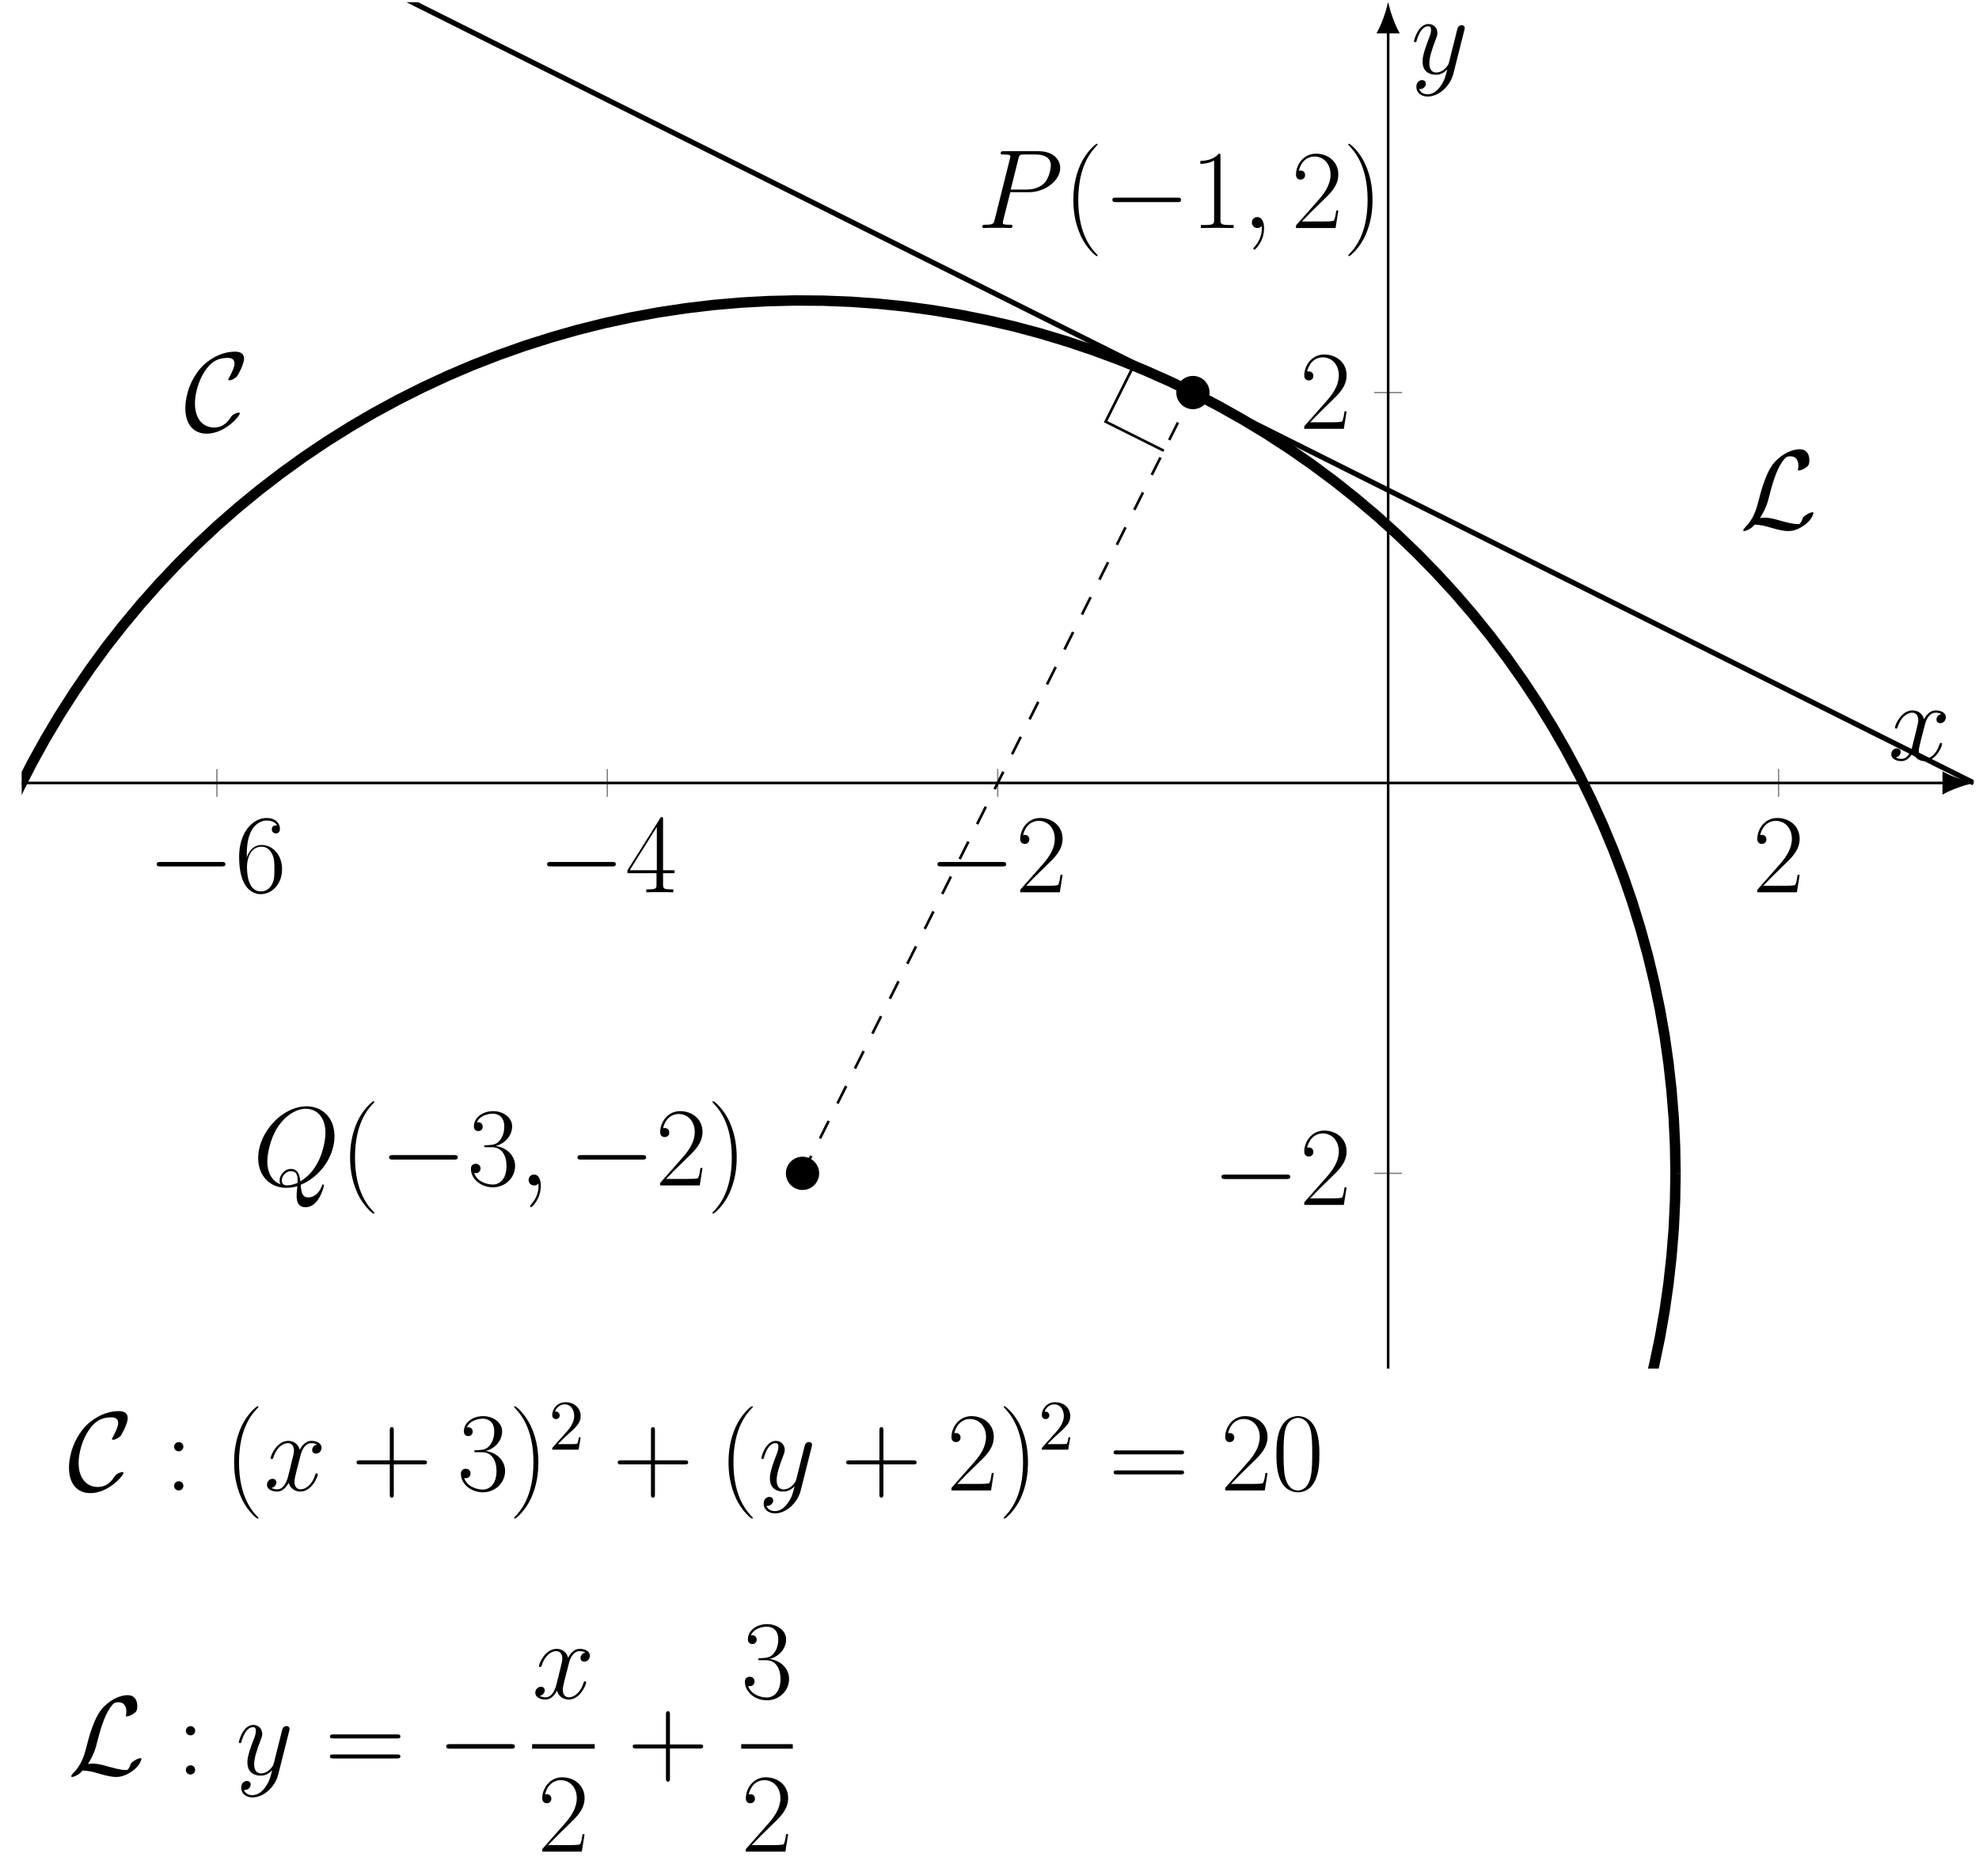 <?xml version="1.0" encoding="UTF-8"?>
<svg xmlns="http://www.w3.org/2000/svg" xmlns:xlink="http://www.w3.org/1999/xlink" width="302.387" height="286.696" viewBox="0 0 302.387 286.696">
<defs>
<g>
<g id="glyph-0-0">
<path d="M 11.328 -3.953 C 11.625 -3.953 11.922 -3.953 11.922 -4.297 C 11.922 -4.641 11.625 -4.641 11.328 -4.641 L 2.031 -4.641 C 1.734 -4.641 1.422 -4.641 1.422 -4.297 C 1.422 -3.953 1.734 -3.953 2.031 -3.953 Z M 11.328 -3.953 "/>
</g>
<g id="glyph-0-1">
<path d="M 8.531 -2.703 C 8.531 -2.797 8.438 -2.812 8.359 -2.812 C 8.062 -2.812 7.656 -2.562 7.625 -2.562 C 7.281 -2.344 7.219 -2.219 7.016 -1.922 C 6.484 -1.125 5.719 -0.531 4.609 -0.531 C 3.062 -0.531 1.672 -1.656 1.672 -4.234 C 1.672 -5.781 2.281 -7.828 3.203 -9.172 C 3.953 -10.281 4.875 -11.172 6.656 -11.172 C 7.312 -11.172 7.719 -10.938 7.719 -10.297 C 7.719 -9.688 7.078 -8.469 6.875 -8.125 C 6.766 -7.938 6.766 -7.906 6.766 -7.875 C 6.766 -7.75 6.859 -7.75 6.969 -7.75 C 7.312 -7.75 7.938 -8.125 8.141 -8.406 C 8.188 -8.469 9.172 -10.156 9.172 -11.031 C 9.172 -11.984 8.406 -12.125 7.781 -12.125 C 5.297 -12.125 3.25 -10.484 2.453 -9.516 C 0.406 -7.047 0.203 -4.391 0.203 -3.484 C 0.203 -0.984 1.484 0.406 3.469 0.406 C 6.234 0.406 8.531 -2.266 8.531 -2.703 Z M 8.531 -2.703 "/>
</g>
<g id="glyph-0-2">
<path d="M 3.094 -1.594 C 4.016 -3.047 4.312 -4.141 4.531 -5.047 C 5.141 -7.422 5.797 -9.484 6.859 -10.672 C 7.062 -10.891 7.203 -11.047 7.75 -11.047 C 8.938 -11.047 8.969 -9.859 8.969 -9.625 C 8.969 -9.312 8.891 -9.078 8.891 -8.984 C 8.891 -8.875 8.984 -8.875 9 -8.875 C 9.281 -8.875 9.75 -9.062 10.172 -9.375 C 10.484 -9.609 10.641 -9.781 10.641 -10.484 C 10.641 -11.406 10.156 -12.125 9.203 -12.125 C 8.641 -12.125 7.141 -11.984 5.453 -10.281 C 4.078 -8.875 3.266 -5.781 2.938 -4.484 C 2.625 -3.297 2.5 -2.766 1.984 -1.734 C 1.859 -1.531 1.406 -0.781 1.172 -0.547 C 0.703 -0.125 0.531 0.188 0.531 0.281 C 0.531 0.312 0.562 0.375 0.688 0.375 C 0.75 0.375 1.125 0.312 1.562 0.016 C 1.859 -0.156 1.891 -0.188 2.281 -0.609 C 3.141 -0.578 3.75 -0.438 4.828 -0.125 C 5.703 0.125 6.578 0.375 7.453 0.375 C 8.859 0.375 10.266 -0.672 10.812 -1.422 C 11.156 -1.891 11.266 -2.328 11.266 -2.375 C 11.266 -2.5 11.156 -2.5 11.141 -2.5 C 10.859 -2.5 10.453 -2.297 10.156 -2.094 C 9.688 -1.812 9.656 -1.703 9.562 -1.406 C 9.469 -1.141 9.375 -1 9.297 -0.891 C 9.156 -0.688 9.141 -0.688 8.891 -0.688 C 8.062 -0.688 7.203 -0.953 6.062 -1.25 C 5.594 -1.391 4.641 -1.672 3.781 -1.672 C 3.562 -1.672 3.312 -1.656 3.094 -1.594 Z M 3.094 -1.594 "/>
</g>
<g id="glyph-1-0">
<path d="M 1.828 -5.938 C 1.828 -10.031 3.75 -10.969 4.859 -10.969 C 5.219 -10.969 6.109 -10.891 6.453 -10.234 C 6.172 -10.234 5.656 -10.234 5.656 -9.625 C 5.656 -9.156 6.031 -9 6.281 -9 C 6.422 -9 6.891 -9.078 6.891 -9.656 C 6.891 -10.75 6.031 -11.359 4.844 -11.359 C 2.797 -11.359 0.656 -9.234 0.656 -5.438 C 0.656 -0.75 2.594 0.281 3.969 0.281 C 5.641 0.281 7.219 -1.219 7.219 -3.531 C 7.219 -5.672 5.828 -7.234 4.078 -7.234 C 3.031 -7.234 2.25 -6.547 1.828 -5.344 Z M 3.969 -0.141 C 1.859 -0.141 1.859 -3.297 1.859 -3.938 C 1.859 -5.172 2.438 -6.969 4.047 -6.969 C 4.328 -6.969 5.172 -6.969 5.734 -5.781 C 6.047 -5.109 6.047 -4.406 6.047 -3.547 C 6.047 -2.609 6.047 -1.922 5.688 -1.234 C 5.312 -0.531 4.766 -0.141 3.969 -0.141 Z M 3.969 -0.141 "/>
</g>
<g id="glyph-1-1">
<path d="M 5.781 -11.125 C 5.781 -11.484 5.766 -11.5 5.453 -11.5 L 0.344 -3.375 L 0.344 -2.922 L 4.781 -2.922 L 4.781 -1.234 C 4.781 -0.625 4.75 -0.453 3.547 -0.453 L 3.219 -0.453 L 3.219 0 C 3.766 -0.031 4.688 -0.031 5.281 -0.031 C 5.859 -0.031 6.797 -0.031 7.344 0 L 7.344 -0.453 L 7.016 -0.453 C 5.812 -0.453 5.781 -0.625 5.781 -1.234 L 5.781 -2.922 L 7.531 -2.922 L 7.531 -3.375 L 5.781 -3.375 Z M 4.828 -9.984 L 4.828 -3.375 L 0.688 -3.375 Z M 4.828 -9.984 "/>
</g>
<g id="glyph-1-2">
<path d="M 7.172 -2.672 L 6.859 -2.672 C 6.688 -1.438 6.547 -1.234 6.484 -1.141 C 6.391 -1 5.156 -1 4.922 -1 L 1.609 -1 C 2.234 -1.672 3.438 -2.891 4.906 -4.297 C 5.953 -5.297 7.172 -6.469 7.172 -8.172 C 7.172 -10.188 5.547 -11.359 3.75 -11.359 C 1.859 -11.359 0.703 -9.688 0.703 -8.141 C 0.703 -7.484 1.203 -7.391 1.406 -7.391 C 1.578 -7.391 2.094 -7.5 2.094 -8.094 C 2.094 -8.625 1.656 -8.781 1.406 -8.781 C 1.312 -8.781 1.203 -8.766 1.141 -8.734 C 1.469 -10.188 2.453 -10.922 3.5 -10.922 C 5 -10.922 5.984 -9.734 5.984 -8.172 C 5.984 -6.672 5.109 -5.375 4.125 -4.266 L 0.703 -0.391 L 0.703 0 L 6.75 0 Z M 7.172 -2.672 "/>
</g>
<g id="glyph-1-3">
<path d="M 5.266 4.188 C 5.266 4.172 5.266 4.141 5.203 4.094 C 4.422 3.281 2.297 1.078 2.297 -4.281 C 2.297 -9.641 4.391 -11.828 5.219 -12.688 C 5.219 -12.703 5.266 -12.734 5.266 -12.781 C 5.266 -12.844 5.203 -12.875 5.141 -12.875 C 4.953 -12.875 3.484 -11.609 2.641 -9.719 C 1.781 -7.797 1.547 -5.953 1.547 -4.297 C 1.547 -3.062 1.672 -0.969 2.703 1.25 C 3.531 3.047 4.938 4.297 5.141 4.297 C 5.219 4.297 5.266 4.266 5.266 4.188 Z M 5.266 4.188 "/>
</g>
<g id="glyph-1-4">
<path d="M 3.797 -5.844 C 5.328 -5.844 6 -4.516 6 -2.984 C 6 -0.922 4.906 -0.141 3.906 -0.141 C 2.984 -0.141 1.516 -0.578 1.047 -1.906 C 1.141 -1.875 1.219 -1.875 1.312 -1.875 C 1.719 -1.875 2.031 -2.156 2.031 -2.594 C 2.031 -3.094 1.656 -3.312 1.312 -3.312 C 1.016 -3.312 0.562 -3.188 0.562 -2.547 C 0.562 -0.969 2.109 0.281 3.938 0.281 C 5.844 0.281 7.312 -1.219 7.312 -2.969 C 7.312 -4.641 5.938 -5.844 4.297 -6.031 C 5.609 -6.312 6.859 -7.484 6.859 -9.047 C 6.859 -10.375 5.5 -11.359 3.953 -11.359 C 2.391 -11.359 1.016 -10.406 1.016 -9.031 C 1.016 -8.422 1.469 -8.312 1.688 -8.312 C 2.047 -8.312 2.359 -8.547 2.359 -8.984 C 2.359 -9.438 2.047 -9.656 1.688 -9.656 C 1.609 -9.656 1.531 -9.656 1.469 -9.625 C 1.953 -10.766 3.312 -10.969 3.922 -10.969 C 4.516 -10.969 5.656 -10.672 5.656 -9.031 C 5.656 -8.547 5.594 -7.688 5 -6.922 C 4.484 -6.25 3.906 -6.219 3.328 -6.172 C 3.25 -6.172 2.859 -6.141 2.781 -6.141 C 2.672 -6.125 2.594 -6.109 2.594 -5.984 C 2.594 -5.859 2.609 -5.844 2.953 -5.844 Z M 3.797 -5.844 "/>
</g>
<g id="glyph-1-5">
<path d="M 4.516 -4.281 C 4.516 -5.516 4.406 -7.609 3.375 -9.828 C 2.547 -11.625 1.141 -12.875 0.922 -12.875 C 0.875 -12.875 0.812 -12.859 0.812 -12.766 C 0.812 -12.734 0.828 -12.719 0.844 -12.688 C 1.672 -11.828 3.766 -9.641 3.766 -4.297 C 3.766 1.062 1.688 3.25 0.844 4.109 C 0.828 4.141 0.812 4.156 0.812 4.188 C 0.812 4.281 0.875 4.297 0.922 4.297 C 1.125 4.297 2.578 3.031 3.422 1.141 C 4.281 -0.781 4.516 -2.625 4.516 -4.281 Z M 4.516 -4.281 "/>
</g>
<g id="glyph-1-6">
<path d="M 4.578 -10.984 C 4.578 -11.344 4.562 -11.359 4.312 -11.359 C 3.641 -10.547 2.625 -10.297 1.672 -10.266 C 1.609 -10.266 1.531 -10.266 1.516 -10.234 C 1.5 -10.188 1.5 -10.156 1.5 -9.797 C 2.031 -9.797 2.922 -9.906 3.609 -10.312 L 3.609 -1.25 C 3.609 -0.656 3.578 -0.453 2.094 -0.453 L 1.578 -0.453 L 1.578 0 C 2.406 -0.016 3.266 -0.031 4.094 -0.031 C 4.922 -0.031 5.781 -0.016 6.594 0 L 6.594 -0.453 L 6.078 -0.453 C 4.609 -0.453 4.578 -0.641 4.578 -1.25 Z M 4.578 -10.984 "/>
</g>
<g id="glyph-1-7">
<path d="M 2.859 -6.688 C 2.859 -7.109 2.516 -7.391 2.156 -7.391 C 1.812 -7.391 1.438 -7.109 1.438 -6.688 C 1.438 -6.25 1.781 -5.984 2.156 -5.984 C 2.5 -5.984 2.859 -6.25 2.859 -6.688 Z M 2.859 -0.703 C 2.859 -1.141 2.516 -1.406 2.156 -1.406 C 1.812 -1.406 1.438 -1.141 1.438 -0.703 C 1.438 -0.281 1.781 0 2.156 0 C 2.5 0 2.859 -0.281 2.859 -0.703 Z M 2.859 -0.703 "/>
</g>
<g id="glyph-1-8">
<path d="M 6.484 -3.984 L 11.031 -3.984 C 11.281 -3.984 11.562 -3.984 11.562 -4.281 C 11.562 -4.594 11.297 -4.594 11.031 -4.594 L 6.484 -4.594 L 6.484 -9.141 C 6.484 -9.391 6.484 -9.672 6.188 -9.672 C 5.875 -9.672 5.875 -9.406 5.875 -9.141 L 5.875 -4.594 L 1.328 -4.594 C 1.078 -4.594 0.797 -4.594 0.797 -4.297 C 0.797 -3.984 1.062 -3.984 1.328 -3.984 L 5.875 -3.984 L 5.875 0.562 C 5.875 0.812 5.875 1.094 6.172 1.094 C 6.484 1.094 6.484 0.828 6.484 0.562 Z M 6.484 -3.984 "/>
</g>
<g id="glyph-1-9">
<path d="M 11.047 -5.516 C 11.312 -5.516 11.562 -5.516 11.562 -5.812 C 11.562 -6.125 11.281 -6.125 10.984 -6.125 L 1.375 -6.125 C 1.078 -6.125 0.797 -6.125 0.797 -5.812 C 0.797 -5.516 1.047 -5.516 1.312 -5.516 Z M 10.984 -2.453 C 11.281 -2.453 11.562 -2.453 11.562 -2.766 C 11.562 -3.062 11.312 -3.062 11.047 -3.062 L 1.312 -3.062 C 1.047 -3.062 0.797 -3.062 0.797 -2.766 C 0.797 -2.453 1.078 -2.453 1.375 -2.453 Z M 10.984 -2.453 "/>
</g>
<g id="glyph-1-10">
<path d="M 7.219 -5.516 C 7.219 -6.562 7.203 -8.359 6.484 -9.734 C 5.844 -10.938 4.828 -11.359 3.938 -11.359 C 3.109 -11.359 2.062 -10.984 1.406 -9.75 C 0.719 -8.453 0.656 -6.859 0.656 -5.516 C 0.656 -4.531 0.672 -3.047 1.203 -1.734 C 1.938 0.031 3.266 0.281 3.938 0.281 C 4.734 0.281 5.938 -0.047 6.641 -1.688 C 7.156 -2.875 7.219 -4.266 7.219 -5.516 Z M 3.938 0 C 2.844 0 2.188 -0.953 1.938 -2.25 C 1.75 -3.266 1.75 -4.75 1.75 -5.703 C 1.75 -7.031 1.75 -8.125 1.984 -9.172 C 2.297 -10.641 3.266 -11.094 3.938 -11.094 C 4.641 -11.094 5.547 -10.625 5.875 -9.219 C 6.109 -8.234 6.125 -7.078 6.125 -5.703 C 6.125 -4.594 6.125 -3.219 5.906 -2.203 C 5.547 -0.328 4.531 0 3.938 0 Z M 3.938 0 "/>
</g>
<g id="glyph-2-0">
<path d="M 7.328 -0.109 C 10.281 -1.297 12.484 -4.422 12.484 -7.531 C 12.484 -10.359 10.625 -12.094 8.219 -12.094 C 4.531 -12.094 0.828 -8.141 0.828 -4.172 C 0.828 -1.484 2.609 0.359 5.109 0.359 C 5.688 0.359 6.25 0.281 6.812 0.109 C 6.703 1.141 6.703 1.219 6.703 1.547 C 6.703 2.047 6.703 3.328 8.078 3.328 C 10.125 3.328 10.875 0.125 10.875 0.016 C 10.875 -0.094 10.812 -0.156 10.719 -0.156 C 10.625 -0.156 10.594 -0.062 10.531 0.125 C 10.156 1.203 9.266 1.828 8.516 1.828 C 7.625 1.828 7.406 1.219 7.328 -0.109 Z M 4.234 -0.188 C 2.875 -0.656 2.219 -2.078 2.219 -3.656 C 2.219 -4.859 2.672 -7.156 3.797 -8.891 C 5.078 -10.844 6.766 -11.719 8.109 -11.719 C 9.906 -11.719 11.109 -10.281 11.109 -8.047 C 11.109 -6.766 10.5 -2.516 7.266 -0.625 C 7.188 -1.5 6.938 -2.531 5.812 -2.531 C 4.875 -2.531 4.094 -1.594 4.094 -0.75 C 4.094 -0.562 4.156 -0.312 4.234 -0.188 Z M 6.844 -0.391 C 6.219 -0.125 5.688 -0.016 5.203 -0.016 C 5.031 -0.016 4.438 -0.016 4.438 -0.781 C 4.438 -1.391 5.031 -2.188 5.812 -2.188 C 6.672 -2.188 6.859 -1.594 6.859 -0.734 C 6.859 -0.641 6.859 -0.5 6.844 -0.391 Z M 6.844 -0.391 "/>
</g>
<g id="glyph-2-1">
<path d="M 3.359 0.062 C 3.359 -0.922 3.031 -1.672 2.328 -1.672 C 1.766 -1.672 1.5 -1.219 1.5 -0.844 C 1.5 -0.469 1.75 0 2.344 0 C 2.562 0 2.75 -0.062 2.906 -0.219 C 2.938 -0.266 2.953 -0.266 2.969 -0.266 C 3.016 -0.266 3.016 -0.016 3.016 0.062 C 3.016 0.641 2.906 1.75 1.906 2.875 C 1.719 3.078 1.719 3.109 1.719 3.141 C 1.719 3.234 1.812 3.312 1.891 3.312 C 2.031 3.312 3.359 2.047 3.359 0.062 Z M 3.359 0.062 "/>
</g>
<g id="glyph-2-2">
<path d="M 5.094 -5.469 L 7.969 -5.469 C 10.344 -5.469 12.719 -7.219 12.719 -9.172 C 12.719 -10.516 11.578 -11.734 9.422 -11.734 L 4.109 -11.734 C 3.781 -11.734 3.625 -11.734 3.625 -11.406 C 3.625 -11.234 3.781 -11.234 4.047 -11.234 C 5.094 -11.234 5.094 -11.109 5.094 -10.922 C 5.094 -10.875 5.094 -10.781 5.016 -10.516 L 2.703 -1.266 C 2.547 -0.672 2.516 -0.5 1.312 -0.5 C 0.984 -0.5 0.812 -0.5 0.812 -0.188 C 0.812 0 0.969 0 1.062 0 C 1.391 0 1.734 -0.031 2.062 -0.031 L 4.078 -0.031 C 4.406 -0.031 4.766 0 5.094 0 C 5.219 0 5.422 0 5.422 -0.328 C 5.422 -0.5 5.266 -0.5 5 -0.5 C 3.969 -0.5 3.953 -0.625 3.953 -0.797 C 3.953 -0.875 3.969 -1 3.984 -1.078 Z M 6.328 -10.578 C 6.484 -11.203 6.547 -11.234 7.219 -11.234 L 8.922 -11.234 C 10.203 -11.234 11.281 -10.828 11.281 -9.547 C 11.281 -9.094 11.047 -7.625 10.266 -6.844 C 9.969 -6.531 9.141 -5.875 7.578 -5.875 L 5.156 -5.875 Z M 6.328 -10.578 "/>
</g>
<g id="glyph-2-3">
<path d="M 8.141 -7.016 C 7.594 -6.906 7.391 -6.5 7.391 -6.172 C 7.391 -5.766 7.719 -5.625 7.953 -5.625 C 8.469 -5.625 8.828 -6.062 8.828 -6.531 C 8.828 -7.25 8.016 -7.578 7.281 -7.578 C 6.234 -7.578 5.656 -6.547 5.5 -6.219 C 5.109 -7.516 4.047 -7.578 3.734 -7.578 C 1.984 -7.578 1.047 -5.328 1.047 -4.953 C 1.047 -4.875 1.125 -4.797 1.234 -4.797 C 1.375 -4.797 1.406 -4.906 1.438 -4.969 C 2.031 -6.875 3.188 -7.234 3.672 -7.234 C 4.453 -7.234 4.609 -6.516 4.609 -6.109 C 4.609 -5.719 4.5 -5.328 4.297 -4.5 L 3.719 -2.156 C 3.453 -1.125 2.953 -0.172 2.047 -0.172 C 1.953 -0.172 1.531 -0.172 1.172 -0.391 C 1.781 -0.516 1.922 -1.031 1.922 -1.234 C 1.922 -1.578 1.672 -1.781 1.344 -1.781 C 0.922 -1.781 0.484 -1.422 0.484 -0.875 C 0.484 -0.156 1.297 0.172 2.031 0.172 C 2.859 0.172 3.438 -0.484 3.797 -1.188 C 4.078 -0.172 4.938 0.172 5.562 0.172 C 7.328 0.172 8.25 -2.078 8.25 -2.453 C 8.25 -2.547 8.188 -2.609 8.078 -2.609 C 7.922 -2.609 7.906 -2.531 7.859 -2.391 C 7.391 -0.875 6.391 -0.172 5.625 -0.172 C 5.016 -0.172 4.688 -0.625 4.688 -1.328 C 4.688 -1.703 4.766 -1.984 5.031 -3.109 L 5.641 -5.453 C 5.891 -6.484 6.484 -7.234 7.266 -7.234 C 7.312 -7.234 7.781 -7.234 8.141 -7.016 Z M 8.141 -7.016 "/>
</g>
<g id="glyph-2-4">
<path d="M 4.516 1.922 C 4.062 2.578 3.391 3.156 2.547 3.156 C 2.344 3.156 1.516 3.125 1.25 2.344 C 1.312 2.359 1.391 2.359 1.422 2.359 C 1.938 2.359 2.281 1.906 2.281 1.516 C 2.281 1.125 1.953 0.984 1.703 0.984 C 1.422 0.984 0.828 1.188 0.828 2.031 C 0.828 2.906 1.562 3.5 2.547 3.5 C 4.266 3.5 6 1.922 6.484 0.016 L 8.172 -6.688 C 8.188 -6.766 8.219 -6.875 8.219 -6.984 C 8.219 -7.234 8.016 -7.406 7.75 -7.406 C 7.594 -7.406 7.234 -7.344 7.094 -6.828 L 5.828 -1.766 C 5.734 -1.469 5.734 -1.422 5.609 -1.234 C 5.266 -0.75 4.688 -0.172 3.875 -0.172 C 2.906 -0.172 2.812 -1.125 2.812 -1.578 C 2.812 -2.562 3.281 -3.891 3.75 -5.125 C 3.938 -5.625 4.047 -5.859 4.047 -6.203 C 4.047 -6.922 3.531 -7.578 2.688 -7.578 C 1.094 -7.578 0.469 -5.094 0.469 -4.953 C 0.469 -4.875 0.531 -4.797 0.656 -4.797 C 0.812 -4.797 0.828 -4.859 0.891 -5.109 C 1.312 -6.547 1.953 -7.234 2.625 -7.234 C 2.781 -7.234 3.078 -7.234 3.078 -6.672 C 3.078 -6.219 2.891 -5.719 2.625 -5.078 C 1.781 -2.812 1.781 -2.25 1.781 -1.844 C 1.781 -0.203 2.953 0.172 3.812 0.172 C 4.312 0.172 4.938 0.016 5.531 -0.625 L 5.547 -0.609 C 5.297 0.406 5.125 1.078 4.516 1.922 Z M 4.516 1.922 "/>
</g>
<g id="glyph-3-0">
<path d="M 1.391 -0.844 L 2.531 -1.953 C 4.234 -3.469 4.891 -4.047 4.891 -5.141 C 4.891 -6.375 3.906 -7.25 2.578 -7.25 C 1.344 -7.25 0.547 -6.25 0.547 -5.281 C 0.547 -4.672 1.094 -4.672 1.125 -4.672 C 1.312 -4.672 1.688 -4.797 1.688 -5.25 C 1.688 -5.531 1.484 -5.812 1.109 -5.812 C 1.031 -5.812 1 -5.812 0.969 -5.812 C 1.219 -6.516 1.812 -6.922 2.438 -6.922 C 3.438 -6.922 3.906 -6.031 3.906 -5.141 C 3.906 -4.266 3.359 -3.406 2.75 -2.734 L 0.672 -0.406 C 0.547 -0.281 0.547 -0.266 0.547 0 L 4.578 0 L 4.891 -1.891 L 4.625 -1.891 C 4.562 -1.562 4.484 -1.094 4.375 -0.922 C 4.297 -0.844 3.578 -0.844 3.344 -0.844 Z M 1.391 -0.844 "/>
</g>
</g>
<clipPath id="clip-0">
<path clip-rule="nonzero" d="M 291 112 L 301.773 112 L 301.773 127 L 291 127 Z M 291 112 "/>
</clipPath>
<clipPath id="clip-1">
<path clip-rule="nonzero" d="M 205 0.137 L 220 0.137 L 220 11 L 205 11 Z M 205 0.137 "/>
</clipPath>
<clipPath id="clip-2">
<path clip-rule="nonzero" d="M 3.312 23 L 279 23 L 279 209.121 L 3.312 209.121 Z M 3.312 23 "/>
</clipPath>
<clipPath id="clip-3">
<path clip-rule="nonzero" d="M 3.312 0.336 L 301.582 0.336 L 301.582 131 L 3.312 131 Z M 3.312 0.336 "/>
</clipPath>
</defs>
<path fill="none" stroke-width="0.199" stroke-linecap="butt" stroke-linejoin="miter" stroke="rgb(50%, 50%, 50%)" stroke-opacity="1" stroke-miterlimit="10" d="M 43.978 87.536 L 43.978 91.787 M 103.751 87.536 L 103.751 91.787 M 163.524 87.536 L 163.524 91.787 M 283.075 87.536 L 283.075 91.787 " transform="matrix(0.998, 0, 0, -0.998, -10.748, 209.121)"/>
<path fill="none" stroke-width="0.199" stroke-linecap="butt" stroke-linejoin="miter" stroke="rgb(50%, 50%, 50%)" stroke-opacity="1" stroke-miterlimit="10" d="M 221.176 29.888 L 225.427 29.888 M 221.176 149.435 L 225.427 149.435 " transform="matrix(0.998, 0, 0, -0.998, -10.748, 209.121)"/>
<path fill="none" stroke-width="0.399" stroke-linecap="butt" stroke-linejoin="miter" stroke="rgb(0%, 0%, 0%)" stroke-opacity="1" stroke-miterlimit="10" d="M 14.089 89.661 L 308.38 89.661 " transform="matrix(0.998, 0, 0, -0.998, -10.748, 209.121)"/>
<path fill-rule="nonzero" fill="rgb(0%, 0%, 0%)" fill-opacity="1" d="M 300.762 119.641 C 300.301 119.527 298.273 118.891 297.008 118.199 L 297.008 121.086 C 298.273 120.391 300.301 119.754 300.762 119.641 Z M 300.762 119.641 "/>
<g clip-path="url(#clip-0)">
<path fill="none" stroke-width="0.399" stroke-linecap="butt" stroke-linejoin="miter" stroke="rgb(0%, 0%, 0%)" stroke-opacity="1" stroke-miterlimit="10" d="M 3.763 0 C 3.301 0.114 1.269 0.752 0.001 1.445 L 0.001 -1.448 C 1.269 -0.751 3.301 -0.113 3.763 0 Z M 3.763 0 " transform="matrix(0.998, 0, 0, -0.998, 297.007, 119.641)"/>
</g>
<path fill="none" stroke-width="0.399" stroke-linecap="butt" stroke-linejoin="miter" stroke="rgb(0%, 0%, 0%)" stroke-opacity="1" stroke-miterlimit="10" d="M 223.302 -0 L 223.302 204.628 " transform="matrix(0.998, 0, 0, -0.998, -10.748, 209.121)"/>
<path fill-rule="nonzero" fill="rgb(0%, 0%, 0%)" fill-opacity="1" d="M 212.102 1.152 C 211.988 1.613 211.352 3.641 210.656 4.906 L 213.543 4.906 C 212.852 3.641 212.211 1.613 212.102 1.152 Z M 212.102 1.152 "/>
<g clip-path="url(#clip-1)">
<path fill="none" stroke-width="0.399" stroke-linecap="butt" stroke-linejoin="miter" stroke="rgb(0%, 0%, 0%)" stroke-opacity="1" stroke-miterlimit="10" d="M 3.763 -0.001 C 3.301 0.112 1.27 0.75 0.002 1.447 L 0.002 -1.446 C 1.27 -0.753 3.301 -0.111 3.763 -0.001 Z M 3.763 -0.001 " transform="matrix(0, -0.998, -0.998, 0, 212.1, 4.908)"/>
</g>
<g fill="rgb(0%, 0%, 0%)" fill-opacity="1">
<use xlink:href="#glyph-0-0" x="22.519" y="136.351"/>
</g>
<g fill="rgb(0%, 0%, 0%)" fill-opacity="1">
<use xlink:href="#glyph-1-0" x="35.881" y="136.351"/>
</g>
<g fill="rgb(0%, 0%, 0%)" fill-opacity="1">
<use xlink:href="#glyph-0-0" x="82.171" y="136.351"/>
</g>
<g fill="rgb(0%, 0%, 0%)" fill-opacity="1">
<use xlink:href="#glyph-1-1" x="95.534" y="136.351"/>
</g>
<g fill="rgb(0%, 0%, 0%)" fill-opacity="1">
<use xlink:href="#glyph-0-0" x="141.823" y="136.351"/>
</g>
<g fill="rgb(0%, 0%, 0%)" fill-opacity="1">
<use xlink:href="#glyph-1-2" x="155.186" y="136.351"/>
</g>
<g fill="rgb(0%, 0%, 0%)" fill-opacity="1">
<use xlink:href="#glyph-1-2" x="267.81" y="136.351"/>
</g>
<g fill="rgb(0%, 0%, 0%)" fill-opacity="1">
<use xlink:href="#glyph-0-0" x="185.222" y="184.116"/>
</g>
<g fill="rgb(0%, 0%, 0%)" fill-opacity="1">
<use xlink:href="#glyph-1-2" x="198.584" y="184.116"/>
</g>
<g fill="rgb(0%, 0%, 0%)" fill-opacity="1">
<use xlink:href="#glyph-1-2" x="198.584" y="65.527"/>
</g>
<g clip-path="url(#clip-2)">
<path fill="none" stroke-width="1.594" stroke-linecap="butt" stroke-linejoin="miter" stroke="rgb(0%, 0%, 0%)" stroke-opacity="1" stroke-miterlimit="10" d="M 267.297 29.888 L 267.226 34.104 L 267.027 38.319 L 266.69 42.527 L 266.228 46.723 L 265.633 50.899 L 264.901 55.056 L 264.04 59.186 L 263.05 63.288 L 261.93 67.355 L 260.69 71.39 L 259.316 75.379 L 257.813 79.324 L 256.188 83.219 L 254.447 87.059 L 252.583 90.847 L 250.599 94.57 L 248.497 98.23 L 246.282 101.823 L 243.953 105.342 L 241.518 108.786 L 238.974 112.156 L 236.324 115.436 L 233.572 118.638 L 230.719 121.746 L 227.772 124.764 L 224.73 127.691 L 221.599 130.518 L 218.374 133.242 L 215.07 135.868 L 211.684 138.385 L 208.22 140.796 L 204.686 143.098 L 201.073 145.282 L 197.398 147.352 L 193.656 149.306 L 189.859 151.145 L 186.003 152.856 L 182.093 154.449 L 178.136 155.913 L 174.136 157.255 L 170.096 158.473 L 166.014 159.565 L 161.908 160.516 L 157.771 161.342 L 153.606 162.038 L 149.426 162.606 L 145.226 163.036 L 141.018 163.338 L 136.798 163.502 L 132.583 163.534 L 128.367 163.436 L 124.152 163.205 L 119.952 162.837 L 115.76 162.336 L 111.587 161.71 L 107.438 160.946 L 103.313 160.058 L 99.218 159.036 L 95.159 157.878 L 91.136 156.602 L 87.159 155.196 L 83.225 153.67 L 79.342 152.014 L 75.514 150.237 L 71.745 148.343 L 68.034 146.331 L 64.39 144.201 L 60.813 141.959 L 57.317 139.606 L 53.892 137.14 L 50.546 134.569 L 47.277 131.891 L 44.103 129.12 L 41.015 126.243 L 38.02 123.268 L 35.12 120.204 L 32.317 117.049 L 29.617 113.804 L 27.014 110.485 L 24.528 107.072 L 22.148 103.588 L 19.874 100.034 L 17.714 96.409 L 15.671 92.714 L 13.753 88.961 L 11.944 85.148 L 10.261 81.277 L 8.699 77.355 L 7.259 73.39 L 5.956 69.378 L 4.773 65.327 L 3.717 61.237 L 2.789 57.123 L 1.994 52.978 L 1.333 48.813 L 0.801 44.625 L 0.405 40.425 L 0.135 36.213 L -0.002 31.998 L -0.002 27.778 L 0.135 23.563 L 0.405 19.351 L 0.801 15.147 L 1.333 10.963 L 1.991 6.795 L 2.789 2.649 L 3.717 -1.464 L 4.77 -5.551 L 5.956 -9.602 L 7.259 -13.614 L 8.699 -17.583 L 10.261 -21.501 L 11.944 -25.372 L 13.753 -29.184 L 15.671 -32.942 L 17.714 -36.633 L 19.874 -40.262 L 22.145 -43.82 L 24.528 -47.299 L 27.018 -50.708 L 29.613 -54.032 L 32.317 -57.273 L 35.12 -60.427 L 38.02 -63.492 L 41.015 -66.467 L 44.103 -69.344 L 47.277 -72.119 L 50.546 -74.792 L 53.892 -77.368 L 57.313 -79.83 L 60.817 -82.19 L 64.39 -84.429 L 68.034 -86.558 L 71.745 -88.566 L 75.514 -90.465 L 79.342 -92.242 L 83.225 -93.894 L 87.159 -95.424 L 91.136 -96.825 L 95.159 -98.105 L 99.215 -99.26 L 103.313 -100.281 L 107.438 -101.174 L 111.587 -101.933 L 115.76 -102.563 L 119.948 -103.064 L 124.152 -103.432 L 128.367 -103.663 L 132.583 -103.761 L 136.798 -103.726 L 141.018 -103.562 L 145.23 -103.264 L 149.426 -102.833 L 153.606 -102.266 L 157.767 -101.569 L 161.908 -100.743 L 166.014 -99.788 L 170.096 -98.7 L 174.136 -97.483 L 178.136 -96.14 L 182.089 -94.672 L 186 -93.083 L 189.859 -91.369 L 193.656 -89.529 L 197.398 -87.576 L 201.073 -85.505 L 204.682 -83.321 L 208.22 -81.024 L 211.684 -78.613 L 215.07 -76.092 L 218.374 -73.469 L 221.599 -70.745 L 224.73 -67.919 L 227.772 -64.995 L 230.719 -61.973 L 233.572 -58.862 L 236.324 -55.664 L 238.974 -52.38 L 241.518 -49.014 L 243.953 -45.569 L 246.282 -42.05 L 248.497 -38.457 L 250.603 -34.797 L 252.583 -31.071 L 254.447 -27.286 L 256.188 -23.446 L 257.813 -19.548 L 259.316 -15.602 L 260.69 -11.614 L 261.93 -7.582 L 263.05 -3.511 L 264.04 0.587 L 264.905 4.72 L 265.633 8.877 L 266.228 13.053 L 266.69 17.249 L 267.027 21.453 L 267.226 25.669 L 267.297 29.888 " transform="matrix(0.998, 0, 0, -0.998, -10.748, 209.121)"/>
</g>
<g clip-path="url(#clip-3)">
<path fill="none" stroke-width="0.797" stroke-linecap="butt" stroke-linejoin="miter" stroke="rgb(0%, 0%, 0%)" stroke-opacity="1" stroke-miterlimit="10" d="M 14.089 239.097 L 17.095 237.594 L 18.594 236.842 L 20.097 236.094 L 23.104 234.591 L 24.603 233.84 L 27.609 232.337 L 29.108 231.589 L 32.114 230.086 L 33.613 229.335 L 36.619 227.832 L 38.118 227.08 L 39.621 226.332 L 41.124 225.581 L 42.624 224.829 L 47.133 222.575 L 48.632 221.827 L 51.638 220.324 L 53.137 219.573 L 56.143 218.07 L 57.642 217.318 L 59.145 216.571 L 60.648 215.819 L 62.147 215.067 L 65.153 213.564 L 66.653 212.813 L 68.156 212.065 L 71.162 210.562 L 72.661 209.811 L 75.667 208.308 L 77.166 207.56 L 80.172 206.057 L 81.671 205.306 L 84.677 203.803 L 86.176 203.051 L 87.68 202.303 L 90.686 200.8 L 92.185 200.049 L 95.191 198.546 L 96.69 197.798 L 99.696 196.295 L 101.195 195.544 L 104.201 194.041 L 105.7 193.293 L 108.706 191.79 L 110.206 191.038 L 114.715 188.784 L 116.214 188.036 L 119.22 186.533 L 120.719 185.782 L 123.725 184.279 L 125.224 183.531 L 128.23 182.028 L 129.729 181.276 L 134.239 179.022 L 135.738 178.274 L 138.744 176.771 L 140.243 176.02 L 143.249 174.517 L 144.748 173.765 L 146.251 173.018 L 147.754 172.266 L 149.253 171.515 L 152.259 170.011 L 153.758 169.264 L 158.268 167.009 L 159.767 166.258 L 162.773 164.755 L 164.272 164.007 L 167.278 162.504 L 168.777 161.753 L 171.783 160.25 L 173.282 159.498 L 174.785 158.75 L 176.288 157.999 L 177.788 157.247 L 182.297 154.993 L 183.796 154.245 L 186.802 152.742 L 188.301 151.991 L 191.307 150.488 L 192.806 149.736 L 194.309 148.988 L 195.812 148.237 L 197.311 147.485 L 201.821 145.231 L 203.32 144.483 L 206.326 142.98 L 207.825 142.229 L 210.831 140.726 L 212.33 139.978 L 215.336 138.475 L 216.835 137.724 L 219.841 136.22 L 221.341 135.469 L 222.844 134.721 L 225.85 133.218 L 227.349 132.467 L 230.355 130.964 L 231.854 130.216 L 234.86 128.713 L 236.359 127.962 L 239.365 126.459 L 240.864 125.707 L 242.367 124.959 L 245.374 123.456 L 246.873 122.705 L 249.879 121.202 L 251.378 120.454 L 254.384 118.951 L 255.883 118.2 L 258.889 116.697 L 260.388 115.949 L 263.394 114.446 L 264.893 113.694 L 269.403 111.44 L 270.902 110.692 L 273.908 109.189 L 275.407 108.438 L 278.413 106.935 L 279.912 106.187 L 282.918 104.684 L 284.417 103.932 L 288.926 101.678 L 290.426 100.93 L 293.432 99.427 L 294.931 98.676 L 297.937 97.173 L 299.436 96.425 L 302.442 94.922 L 303.941 94.171 L 306.947 92.668 L 308.446 91.92 L 312.956 89.665 " transform="matrix(0.998, 0, 0, -0.998, -10.748, 209.121)"/>
</g>
<path fill-rule="nonzero" fill="rgb(0%, 0%, 0%)" fill-opacity="1" stroke-width="0.399" stroke-linecap="butt" stroke-linejoin="miter" stroke="rgb(0%, 0%, 0%)" stroke-opacity="1" stroke-miterlimit="10" d="M 135.988 29.888 C 135.988 31.184 134.935 32.237 133.64 32.237 C 132.344 32.237 131.291 31.184 131.291 29.888 C 131.291 28.589 132.344 27.54 133.64 27.54 C 134.935 27.54 135.988 28.589 135.988 29.888 Z M 135.988 29.888 " transform="matrix(0.998, 0, 0, -0.998, -10.748, 209.121)"/>
<g fill="rgb(0%, 0%, 0%)" fill-opacity="1">
<use xlink:href="#glyph-2-0" x="38.623" y="181.146"/>
</g>
<g fill="rgb(0%, 0%, 0%)" fill-opacity="1">
<use xlink:href="#glyph-1-3" x="51.946" y="181.146"/>
</g>
<g fill="rgb(0%, 0%, 0%)" fill-opacity="1">
<use xlink:href="#glyph-0-0" x="58.03" y="181.146"/>
</g>
<g fill="rgb(0%, 0%, 0%)" fill-opacity="1">
<use xlink:href="#glyph-1-4" x="71.393" y="181.146"/>
</g>
<g fill="rgb(0%, 0%, 0%)" fill-opacity="1">
<use xlink:href="#glyph-2-1" x="79.272" y="181.146"/>
</g>
<g fill="rgb(0%, 0%, 0%)" fill-opacity="1">
<use xlink:href="#glyph-0-0" x="86.809" y="181.146"/>
</g>
<g fill="rgb(0%, 0%, 0%)" fill-opacity="1">
<use xlink:href="#glyph-1-2" x="100.171" y="181.146"/>
<use xlink:href="#glyph-1-5" x="108.05" y="181.146"/>
</g>
<path fill-rule="nonzero" fill="rgb(0%, 0%, 0%)" fill-opacity="1" stroke-width="0.399" stroke-linecap="butt" stroke-linejoin="miter" stroke="rgb(0%, 0%, 0%)" stroke-opacity="1" stroke-miterlimit="10" d="M 195.761 149.435 C 195.761 150.734 194.709 151.783 193.413 151.783 C 192.117 151.783 191.064 150.734 191.064 149.435 C 191.064 148.139 192.117 147.086 193.413 147.086 C 194.709 147.086 195.761 148.139 195.761 149.435 Z M 195.761 149.435 " transform="matrix(0.998, 0, 0, -0.998, -10.748, 209.121)"/>
<g fill="rgb(0%, 0%, 0%)" fill-opacity="1">
<use xlink:href="#glyph-2-2" x="149.28" y="34.84"/>
</g>
<g fill="rgb(0%, 0%, 0%)" fill-opacity="1">
<use xlink:href="#glyph-1-3" x="162.46" y="34.84"/>
</g>
<g fill="rgb(0%, 0%, 0%)" fill-opacity="1">
<use xlink:href="#glyph-0-0" x="168.543" y="34.84"/>
</g>
<g fill="rgb(0%, 0%, 0%)" fill-opacity="1">
<use xlink:href="#glyph-1-6" x="181.906" y="34.84"/>
</g>
<g fill="rgb(0%, 0%, 0%)" fill-opacity="1">
<use xlink:href="#glyph-2-1" x="189.786" y="34.84"/>
</g>
<g fill="rgb(0%, 0%, 0%)" fill-opacity="1">
<use xlink:href="#glyph-1-2" x="197.322" y="34.84"/>
<use xlink:href="#glyph-1-5" x="205.201" y="34.84"/>
</g>
<g fill="rgb(0%, 0%, 0%)" fill-opacity="1">
<use xlink:href="#glyph-0-1" x="28.116" y="65.86"/>
</g>
<g fill="rgb(0%, 0%, 0%)" fill-opacity="1">
<use xlink:href="#glyph-0-2" x="265.825" y="80.773"/>
</g>
<path fill="none" stroke-width="0.399" stroke-linecap="butt" stroke-linejoin="miter" stroke="rgb(0%, 0%, 0%)" stroke-opacity="1" stroke-miterlimit="10" d="M 184.504 153.889 L 180.046 144.98 L 188.959 140.526 " transform="matrix(0.998, 0, 0, -0.998, -10.748, 209.121)"/>
<path fill="none" stroke-width="0.399" stroke-linecap="butt" stroke-linejoin="miter" stroke="rgb(0%, 0%, 0%)" stroke-opacity="1" stroke-dasharray="2.989 2.989" stroke-miterlimit="10" d="M 133.64 29.888 L 193.413 149.435 " transform="matrix(0.998, 0, 0, -0.998, -10.748, 209.121)"/>
<g fill="rgb(0%, 0%, 0%)" fill-opacity="1">
<use xlink:href="#glyph-2-3" x="288.497" y="116.132"/>
</g>
<g fill="rgb(0%, 0%, 0%)" fill-opacity="1">
<use xlink:href="#glyph-2-4" x="215.588" y="11.25"/>
</g>
<g fill="rgb(0%, 0%, 0%)" fill-opacity="1">
<use xlink:href="#glyph-0-1" x="10.34" y="227.751"/>
</g>
<g fill="rgb(0%, 0%, 0%)" fill-opacity="1">
<use xlink:href="#glyph-1-7" x="25.161" y="227.751"/>
</g>
<g fill="rgb(0%, 0%, 0%)" fill-opacity="1">
<use xlink:href="#glyph-1-3" x="34.225" y="227.751"/>
</g>
<g fill="rgb(0%, 0%, 0%)" fill-opacity="1">
<use xlink:href="#glyph-2-3" x="40.306" y="227.751"/>
</g>
<g fill="rgb(0%, 0%, 0%)" fill-opacity="1">
<use xlink:href="#glyph-1-8" x="53.684" y="227.751"/>
</g>
<g fill="rgb(0%, 0%, 0%)" fill-opacity="1">
<use xlink:href="#glyph-1-4" x="69.865" y="227.751"/>
<use xlink:href="#glyph-1-5" x="77.744" y="227.751"/>
</g>
<g fill="rgb(0%, 0%, 0%)" fill-opacity="1">
<use xlink:href="#glyph-3-0" x="83.832" y="221.516"/>
</g>
<g fill="rgb(0%, 0%, 0%)" fill-opacity="1">
<use xlink:href="#glyph-1-8" x="93.591" y="227.751"/>
</g>
<g fill="rgb(0%, 0%, 0%)" fill-opacity="1">
<use xlink:href="#glyph-1-3" x="109.772" y="227.751"/>
</g>
<g fill="rgb(0%, 0%, 0%)" fill-opacity="1">
<use xlink:href="#glyph-2-4" x="115.86" y="227.751"/>
</g>
<g fill="rgb(0%, 0%, 0%)" fill-opacity="1">
<use xlink:href="#glyph-1-8" x="128.497" y="227.751"/>
</g>
<g fill="rgb(0%, 0%, 0%)" fill-opacity="1">
<use xlink:href="#glyph-1-2" x="144.677" y="227.751"/>
<use xlink:href="#glyph-1-5" x="152.556" y="227.751"/>
</g>
<g fill="rgb(0%, 0%, 0%)" fill-opacity="1">
<use xlink:href="#glyph-3-0" x="158.645" y="221.516"/>
</g>
<g fill="rgb(0%, 0%, 0%)" fill-opacity="1">
<use xlink:href="#glyph-1-9" x="169.359" y="227.751"/>
</g>
<g fill="rgb(0%, 0%, 0%)" fill-opacity="1">
<use xlink:href="#glyph-1-2" x="186.501" y="227.751"/>
<use xlink:href="#glyph-1-10" x="194.38" y="227.751"/>
</g>
<g fill="rgb(0%, 0%, 0%)" fill-opacity="1">
<use xlink:href="#glyph-0-2" x="10.34" y="271.155"/>
</g>
<g fill="rgb(0%, 0%, 0%)" fill-opacity="1">
<use xlink:href="#glyph-1-7" x="26.962" y="271.155"/>
</g>
<g fill="rgb(0%, 0%, 0%)" fill-opacity="1">
<use xlink:href="#glyph-2-4" x="36.024" y="271.155"/>
</g>
<g fill="rgb(0%, 0%, 0%)" fill-opacity="1">
<use xlink:href="#glyph-1-9" x="49.615" y="271.155"/>
</g>
<g fill="rgb(0%, 0%, 0%)" fill-opacity="1">
<use xlink:href="#glyph-0-0" x="66.755" y="271.155"/>
</g>
<g fill="rgb(0%, 0%, 0%)" fill-opacity="1">
<use xlink:href="#glyph-2-3" x="81.31" y="259.532"/>
</g>
<path fill="none" stroke-width="0.689" stroke-linecap="butt" stroke-linejoin="miter" stroke="rgb(0%, 0%, 0%)" stroke-opacity="1" stroke-miterlimit="10" d="M -0.002 0.001 L 9.58 0.001 " transform="matrix(0.998, 0, 0, -0.998, 81.31, 266.861)"/>
<g fill="rgb(0%, 0%, 0%)" fill-opacity="1">
<use xlink:href="#glyph-1-2" x="82.15" y="282.94"/>
</g>
<g fill="rgb(0%, 0%, 0%)" fill-opacity="1">
<use xlink:href="#glyph-1-8" x="95.881" y="271.155"/>
</g>
<g fill="rgb(0%, 0%, 0%)" fill-opacity="1">
<use xlink:href="#glyph-1-4" x="113.259" y="259.532"/>
</g>
<path fill="none" stroke-width="0.689" stroke-linecap="butt" stroke-linejoin="miter" stroke="rgb(0%, 0%, 0%)" stroke-opacity="1" stroke-miterlimit="10" d="M -0.002 0.001 L 7.893 0.001 " transform="matrix(0.998, 0, 0, -0.998, 113.259, 266.861)"/>
<g fill="rgb(0%, 0%, 0%)" fill-opacity="1">
<use xlink:href="#glyph-1-2" x="113.259" y="282.94"/>
</g>
</svg>
